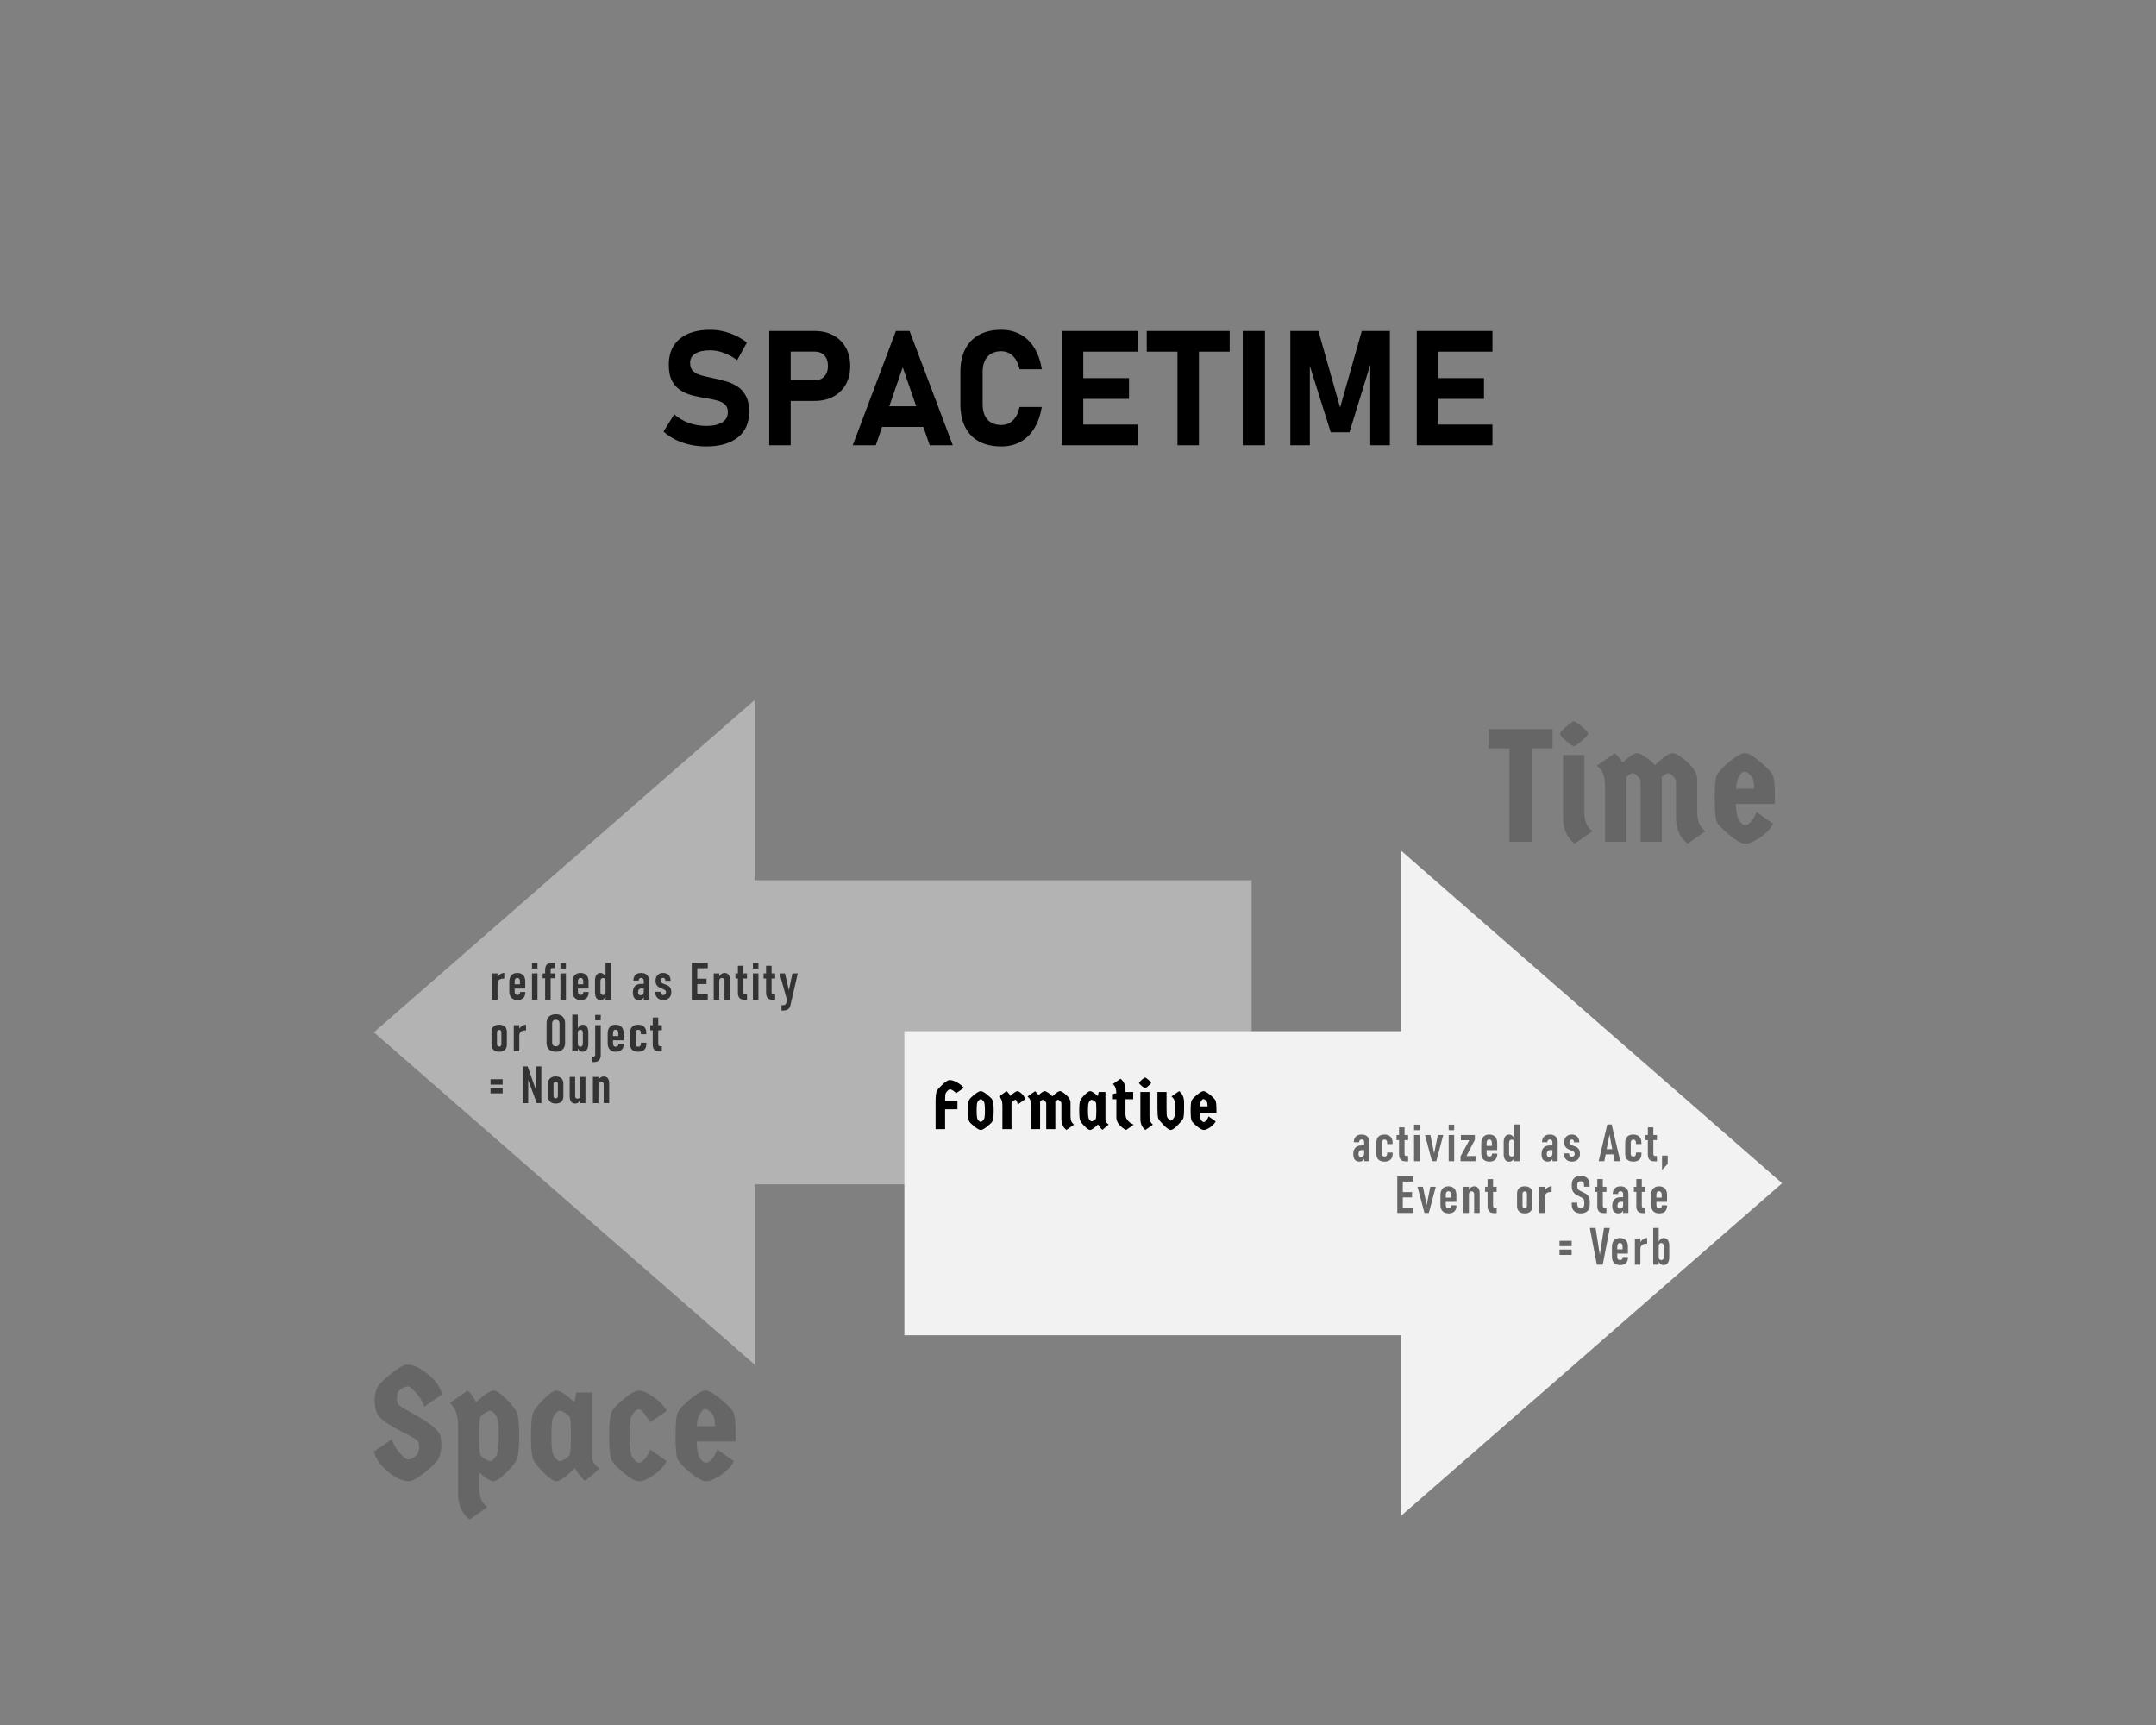 <svg data-name="图层 1" version="1.1" viewBox="0 0 1e3 800" xmlns="http://www.w3.org/2000/svg">
 <rect x="0" y="0" width="1e3" height="800" fill="#808080" stroke="none"/>
 <defs>
  <style>.cls-1 {
        fill: #999;
      }

      .cls-2 {
        fill: #b3b3b3;
      }

      .cls-3 {
        fill: #666;
      }

      .cls-4 {
        fill: #f2f2f2;
      }</style>
 </defs>
 <path class="cls-2" d="m350.05 408.23v-83.62l-176.63 154.13 176.63 154.14v-83.62h230.48v-141.03z" fill="#b3b3b3"/>
 <path class="cls-4" d="m649.95 619.26v83.62l176.63-154.14-176.63-154.13v83.62h-230.48v141.03z" fill="#ccc"/>
 <g fill="#333" stroke-linejoin="bevel" stroke-opacity=".445" stroke-width="6.667" style="font-variation-settings:'wdth' 75, 'wght' 600;paint-order:stroke fill markers;text-orientation:upright" aria-label="reified as Entity
or Object
= Noun">
  <path d="m228.21 463.6v-12.164h2.555v12.164zm5.684-9.727q-0.105 0-0.246 0-0.129 0-0.328 0-1.195 0-1.875 0.645-0.668 0.645-0.68 1.746l-0.246-2.707q0.551-1.09 1.43-1.711 0.879-0.621 1.945-0.621zm6.109 9.902q-1.793 0-2.789-1.02-0.984-1.02-0.984-2.871v-4.547q0-1.969 0.961-3.035 0.973-1.078 2.719-1.078 1.77 0 2.742 1.02 0.973 1.02 0.973 2.894v3.316h-5.449v-1.969h2.988v-1.395q0-0.75-0.328-1.16-0.328-0.41-0.926-0.41-0.574 0-0.891 0.445-0.316 0.434-0.316 1.242v4.758q0 0.703 0.34 1.09 0.34 0.375 0.961 0.375 0.574 0 0.879-0.293 0.316-0.293 0.316-0.844v-0.246l2.461 0.012v0.211q0 1.664-0.961 2.59-0.961 0.914-2.695 0.914zm6.742-14.59v-2.543h2.555v2.543zm0 14.414v-12.164h2.555v12.164zm6.098 0v-13.816q0-1.594 0.75-2.402 0.762-0.82 2.344-0.82h1.488v2.414h-1.23q-0.41 0-0.609 0.281-0.188 0.281-0.188 0.691v13.652zm-1.148-9.879v-2.285h5.731v2.285zm8.242-4.535v-2.543h2.555v2.543zm0 14.414v-12.164h2.555v12.164zm9.414 0.176q-1.793 0-2.789-1.02-0.984-1.02-0.984-2.871v-4.547q0-1.969 0.961-3.035 0.973-1.078 2.719-1.078 1.77 0 2.742 1.02 0.973 1.02 0.973 2.894v3.316h-5.449v-1.969h2.988v-1.395q0-0.75-0.328-1.16-0.328-0.41-0.926-0.41-0.574 0-0.891 0.445-0.316 0.434-0.316 1.242v4.758q0 0.703 0.34 1.09 0.34 0.375 0.961 0.375 0.574 0 0.879-0.293 0.316-0.293 0.316-0.844v-0.246l2.461 0.012v0.211q0 1.664-0.961 2.59-0.961 0.914-2.695 0.914zm11.512-0.176v-17.039h2.555v17.039zm-2.356 0.211q-1.207 0-1.875-0.914-0.656-0.914-0.656-2.566v-5.566q0-1.688 0.668-2.613 0.668-0.926 1.863-0.926 0.809 0 1.488 0.574 0.691 0.574 1.113 1.605l-0.246 1.629q0-0.469-0.141-0.785-0.141-0.328-0.398-0.492-0.258-0.176-0.633-0.176-0.562 0-0.879 0.387-0.316 0.375-0.316 1.09v5.027q0 0.645 0.316 1.008 0.316 0.352 0.879 0.352 0.375 0 0.633-0.164t0.398-0.48q0.141-0.316 0.141-0.773l0.164 1.664q-0.316 0.996-0.973 1.559t-1.547 0.562zm20.074-0.211v-8.812q0-0.609-0.328-0.938-0.328-0.34-0.926-0.34-0.504 0-0.797 0.34-0.293 0.328-0.293 0.938h-2.461q0-1.699 0.938-2.625 0.949-0.938 2.66-0.938 1.734 0 2.695 0.926 0.961 0.926 0.961 2.637v8.812zm-2.156 0.176q-1.43 0-2.168-0.867-0.727-0.867-0.727-2.578 0-2.004 0.984-3.023 0.984-1.02 2.894-1.02h1.242l0.164 2.144h-1.324q-0.75 0-1.148 0.48-0.387 0.48-0.387 1.418 0 0.609 0.293 0.926 0.293 0.316 0.867 0.316 0.715 0 1.09-0.398t0.375-1.184l0.223 1.078q-0.012 0.891-0.293 1.5-0.27 0.598-0.797 0.902-0.527 0.305-1.289 0.305zm11.207 0q-1.699 0-2.719-0.996-1.02-1.008-1.02-2.684v-0.141l2.438-0.012v0.141q0 0.645 0.352 1.031 0.352 0.375 0.949 0.375 0.598 0 0.938-0.363 0.352-0.363 0.352-0.961 0-0.527-0.293-0.82-0.281-0.305-0.75-0.504t-1.008-0.398q-0.492-0.199-0.996-0.457-0.504-0.27-0.926-0.668-0.41-0.398-0.656-0.996-0.246-0.609-0.246-1.5 0-1.652 0.949-2.625t2.543-0.973q1.605 0 2.543 0.938 0.949 0.938 0.961 2.543v0.141l-2.449 0.012v-0.164q0-0.539-0.281-0.855-0.281-0.328-0.773-0.328-0.48 0-0.762 0.352-0.281 0.34-0.281 0.938 0 0.516 0.258 0.832 0.27 0.305 0.691 0.492 0.422 0.188 0.914 0.352 0.527 0.176 1.055 0.41 0.539 0.223 0.973 0.609 0.445 0.387 0.715 1.031 0.27 0.633 0.27 1.641 0 1.652-1.02 2.637-1.008 0.973-2.719 0.973zm13.219-0.176v-17.039h2.555v17.039zm1.219 0v-2.473h6.211v2.473zm0-7.231v-2.461h5.625v2.461zm0-7.336v-2.473h6.211v2.473zm8.969 14.566v-12.164h2.566v12.164zm4.992 0v-8.508q0-0.762-0.305-1.137-0.305-0.387-0.914-0.387-0.609 0-0.914 0.387-0.293 0.387-0.293 1.16l-0.246-1.594q0.398-1.16 1.113-1.723 0.715-0.574 1.594-0.574 1.219 0 1.863 0.832 0.656 0.82 0.656 2.356v9.188zm9.238 0.059q-1.582 0-2.297-0.832-0.715-0.832-0.715-2.391v-12.539h2.555v12.305q0 0.457 0.211 0.715 0.211 0.258 0.598 0.258h0.855v2.484zm-4.16-9.844v-2.379h5.367v2.379zm8.113-4.629v-2.543h2.555v2.543zm0 14.414v-12.164h2.555v12.164zm9.109 0.059q-1.582 0-2.297-0.832-0.715-0.832-0.715-2.391v-12.539h2.555v12.305q0 0.457 0.211 0.715 0.211 0.258 0.598 0.258h0.855v2.484zm-4.16-9.844v-2.379h5.367v2.379zm13.363-2.379h2.484l-3.457 15.012q-0.258 1.113-1.125 1.664-0.855 0.562-2.344 0.562h-0.621v-2.496h0.656q0.691 0 1.066-0.281 0.387-0.27 0.527-0.973zm-2.25 13.324-3.691-13.324h2.484l2.461 10.535z"/>
  <path d="m231.54 487.78q-1.688 0-2.637-0.891-0.938-0.902-0.938-2.531v-5.766q0-1.617 0.938-2.484 0.949-0.879 2.637-0.879 1.699 0 2.625 0.879 0.926 0.867 0.926 2.484v5.801q0 1.617-0.926 2.508-0.926 0.879-2.625 0.879zm-0.012-2.391q0.492 0 0.75-0.305 0.27-0.305 0.27-0.867v-5.461q0-0.539-0.27-0.844-0.258-0.305-0.75-0.305-0.469 0-0.75 0.305-0.27 0.305-0.27 0.844v5.461q0 0.562 0.27 0.867 0.281 0.305 0.75 0.305zm6.777 2.215v-12.164h2.555v12.164zm5.684-9.727q-0.105 0-0.246 0-0.129 0-0.328 0-1.195 0-1.875 0.645-0.668 0.645-0.68 1.746l-0.246-2.707q0.551-1.09 1.43-1.711 0.879-0.621 1.945-0.621zm13.816 9.902q-1.359 0-2.32-0.492-0.961-0.492-1.465-1.418t-0.504-2.238v-9.094q0-1.324 0.504-2.25t1.465-1.406q0.961-0.492 2.32-0.492 1.359 0 2.32 0.492 0.961 0.48 1.465 1.406 0.504 0.926 0.504 2.25v9.094q0 1.312-0.504 2.238-0.504 0.926-1.465 1.418-0.961 0.492-2.32 0.492zm0-2.531q0.82 0 1.266-0.457 0.445-0.469 0.445-1.301v-8.824q0-0.82-0.445-1.277-0.445-0.469-1.266-0.469-0.82 0-1.266 0.469-0.445 0.457-0.445 1.277v8.824q0 0.832 0.445 1.301 0.445 0.457 1.266 0.457zm12.402 2.531q-0.832 0-1.465-0.539-0.621-0.551-0.914-1.547l0.164-1.805q0 0.504 0.141 0.855 0.152 0.34 0.41 0.527 0.258 0.176 0.633 0.176 0.562 0 0.867-0.422 0.305-0.422 0.305-1.184v-4.734q0-0.738-0.305-1.137-0.305-0.41-0.867-0.41-0.375 0-0.633 0.176-0.258 0.164-0.41 0.504-0.141 0.328-0.141 0.82l-0.246-1.605q0.41-1.066 1.078-1.641 0.668-0.586 1.465-0.586 1.242 0 1.91 0.938 0.68 0.938 0.68 2.672v5.262q0 1.746-0.703 2.719-0.691 0.961-1.969 0.961zm-4.769-0.176v-17.039h2.555v17.039zm9.367 4.945v-2.484h0.457q0.387 0 0.586-0.258 0.211-0.258 0.211-0.715v-13.652h2.578v13.887q0 1.535-0.797 2.379-0.785 0.844-2.227 0.844zm1.254-19.348v-2.543h2.578v2.543zm9.566 14.578q-1.793 0-2.789-1.02-0.984-1.02-0.984-2.871v-4.547q0-1.969 0.961-3.035 0.973-1.078 2.719-1.078 1.77 0 2.742 1.02 0.973 1.02 0.973 2.894v3.316h-5.449v-1.969h2.988v-1.395q0-0.75-0.328-1.16-0.328-0.41-0.926-0.41-0.574 0-0.891 0.445-0.316 0.434-0.316 1.242v4.758q0 0.703 0.34 1.09 0.34 0.375 0.961 0.375 0.574 0 0.879-0.293 0.316-0.293 0.316-0.844v-0.246l2.461 0.012v0.211q0 1.664-0.961 2.59-0.961 0.914-2.695 0.914zm10.375 0q-1.793 0-2.777-0.902-0.973-0.914-0.973-2.59v-5.391q0-1.758 0.973-2.707 0.984-0.961 2.777-0.961t2.777 0.973q0.984 0.961 0.984 2.719v0.715h-2.519v-0.586q0-0.715-0.316-1.102t-0.891-0.387q-0.574 0-0.902 0.387-0.316 0.375-0.316 1.066v5.156q0 0.609 0.316 0.949 0.328 0.328 0.902 0.328 0.574 0 0.879-0.352 0.316-0.352 0.328-0.984v-0.551l2.543 0.012v0.668q0.012 1.676-0.984 2.613-0.996 0.926-2.801 0.926zm9.766-0.117q-1.582 0-2.297-0.832-0.715-0.832-0.715-2.391v-12.539h2.555v12.305q0 0.457 0.211 0.715t0.598 0.258h0.855v2.484zm-4.16-9.844v-2.379h5.367v2.379z"/>
  <path d="m227.51 503v-2.484h5.625v2.484zm0 4.078v-2.484h5.625v2.484zm15.094 4.512v-17.027h2.109l4.336 12.223-0.34 0.375v-12.598h2.379v17.027h-2.133l-4.301-11.684 0.328-0.387v12.07zm15.156 0.188q-1.688 0-2.637-0.891-0.938-0.902-0.938-2.531v-5.766q0-1.617 0.938-2.484 0.949-0.879 2.637-0.879 1.699 0 2.625 0.879 0.926 0.867 0.926 2.484v5.801q0 1.617-0.926 2.508-0.926 0.879-2.625 0.879zm-0.012-2.391q0.492 0 0.75-0.305 0.27-0.305 0.27-0.867v-5.461q0-0.539-0.27-0.844-0.258-0.305-0.75-0.305-0.469 0-0.75 0.305-0.27 0.305-0.27 0.844v5.461q0 0.562 0.27 0.867 0.281 0.305 0.75 0.305zm11.254 2.215v-12.164h2.543v12.164zm-2.227-12.164v8.941q0 0.562 0.281 0.855 0.281 0.281 0.844 0.281t0.832-0.305 0.27-0.879l0.164 1.348q-0.305 1.055-0.879 1.582-0.562 0.516-1.406 0.516-1.324 0-1.992-0.844-0.656-0.844-0.656-2.508v-8.988zm8.23 12.164v-12.164h2.566v12.164zm4.992 0v-8.508q0-0.762-0.305-1.137-0.305-0.387-0.914-0.387-0.609 0-0.914 0.387-0.293 0.387-0.293 1.16l-0.246-1.594q0.398-1.16 1.113-1.723 0.715-0.574 1.594-0.574 1.219 0 1.863 0.832 0.656 0.82 0.656 2.356v9.188z"/>
 </g>
 <g fill="#666" stroke-linejoin="bevel" stroke-opacity=".445" stroke-width="6.667" style="font-variation-settings:'wdth' 75, 'wght' 600;paint-order:stroke fill markers;text-orientation:upright" aria-label="activized as Act,
Event or State
= Verb">
  <path d="m632.73 538.54v-8.812q0-0.609-0.328-0.938-0.328-0.34-0.926-0.34-0.504 0-0.797 0.34-0.293 0.328-0.293 0.938h-2.461q0-1.699 0.938-2.625 0.949-0.938 2.66-0.938 1.734 0 2.695 0.926 0.961 0.926 0.961 2.637v8.812zm-2.156 0.176q-1.43 0-2.168-0.867-0.727-0.867-0.727-2.578 0-2.004 0.984-3.023 0.984-1.02 2.894-1.02h1.242l0.164 2.144h-1.324q-0.75 0-1.148 0.48-0.387 0.48-0.387 1.418 0 0.609 0.293 0.926t0.867 0.316q0.715 0 1.09-0.398t0.375-1.184l0.223 1.078q-0.012 0.891-0.293 1.5-0.27 0.598-0.797 0.902-0.527 0.305-1.289 0.305zm11.57 0q-1.793 0-2.777-0.902-0.973-0.914-0.973-2.59v-5.391q0-1.758 0.973-2.707 0.984-0.961 2.777-0.961t2.777 0.973q0.984 0.961 0.984 2.719v0.715h-2.519v-0.586q0-0.715-0.316-1.102-0.316-0.387-0.891-0.387t-0.902 0.387q-0.316 0.375-0.316 1.066v5.156q0 0.609 0.316 0.949 0.328 0.328 0.902 0.328t0.879-0.352q0.316-0.352 0.328-0.984v-0.551l2.543 0.012v0.668q0.012 1.676-0.984 2.613-0.996 0.926-2.801 0.926zm9.766-0.117q-1.582 0-2.297-0.832-0.715-0.832-0.715-2.391v-12.539h2.555v12.305q0 0.457 0.211 0.715 0.211 0.258 0.598 0.258h0.855v2.484zm-4.16-9.844v-2.379h5.367v2.379zm8.113-4.629v-2.543h2.555v2.543zm0 14.414v-12.164h2.555v12.164zm9.32-3.668 1.711-8.496h2.519l-3.234 12.164h-1.992l-3.258-12.164h2.519zm6.742-10.746v-2.543h2.555v2.543zm0 14.414v-12.164h2.555v12.164zm12.145-12.164v2.215l-3.902 7.535h4.219v2.414h-6.961v-2.262l4.055-7.488h-3.891v-2.414zm6.742 12.34q-1.793 0-2.789-1.02-0.984-1.02-0.984-2.871v-4.547q0-1.969 0.961-3.035 0.973-1.078 2.719-1.078 1.77 0 2.742 1.02 0.973 1.02 0.973 2.894v3.316h-5.449v-1.969h2.988v-1.395q0-0.75-0.328-1.16-0.328-0.41-0.926-0.41-0.574 0-0.891 0.445-0.316 0.434-0.316 1.242v4.758q0 0.703 0.34 1.09 0.34 0.375 0.961 0.375 0.574 0 0.879-0.293 0.316-0.293 0.316-0.844v-0.246l2.461 0.012v0.211q0 1.664-0.961 2.59-0.961 0.914-2.695 0.914zm11.512-0.176v-17.039h2.555v17.039zm-2.356 0.211q-1.207 0-1.875-0.914-0.656-0.914-0.656-2.566v-5.566q0-1.688 0.668-2.613 0.668-0.926 1.863-0.926 0.809 0 1.488 0.574 0.691 0.574 1.113 1.605l-0.246 1.629q0-0.469-0.141-0.785-0.141-0.328-0.398-0.492-0.258-0.176-0.633-0.176-0.562 0-0.879 0.387-0.316 0.375-0.316 1.09v5.027q0 0.645 0.316 1.008 0.316 0.352 0.879 0.352 0.375 0 0.633-0.164t0.398-0.48q0.141-0.316 0.141-0.773l0.164 1.664q-0.316 0.996-0.973 1.559t-1.547 0.562zm20.074-0.211v-8.812q0-0.609-0.328-0.938-0.328-0.34-0.926-0.34-0.504 0-0.797 0.34-0.293 0.328-0.293 0.938h-2.461q0-1.699 0.938-2.625 0.949-0.938 2.66-0.938 1.734 0 2.695 0.926 0.961 0.926 0.961 2.637v8.812zm-2.156 0.176q-1.43 0-2.168-0.867-0.727-0.867-0.727-2.578 0-2.004 0.984-3.023 0.984-1.02 2.894-1.02h1.242l0.164 2.144h-1.324q-0.75 0-1.148 0.48-0.387 0.48-0.387 1.418 0 0.609 0.293 0.926t0.867 0.316q0.715 0 1.09-0.398t0.375-1.184l0.223 1.078q-0.012 0.891-0.293 1.5-0.27 0.598-0.797 0.902-0.527 0.305-1.289 0.305zm11.207 0q-1.699 0-2.719-0.996-1.02-1.008-1.02-2.684v-0.141l2.438-0.012v0.141q0 0.645 0.352 1.031 0.352 0.375 0.949 0.375 0.598 0 0.938-0.363 0.352-0.363 0.352-0.961 0-0.527-0.293-0.82-0.281-0.305-0.75-0.504t-1.008-0.398q-0.492-0.199-0.996-0.457-0.504-0.27-0.926-0.668-0.41-0.398-0.656-0.996-0.246-0.609-0.246-1.5 0-1.652 0.949-2.625 0.949-0.973 2.543-0.973 1.605 0 2.543 0.938 0.949 0.938 0.961 2.543v0.141l-2.449 0.012v-0.164q0-0.539-0.281-0.855-0.281-0.328-0.773-0.328-0.48 0-0.762 0.352-0.281 0.34-0.281 0.938 0 0.516 0.258 0.832 0.27 0.305 0.691 0.492 0.422 0.188 0.914 0.352 0.527 0.176 1.055 0.41 0.539 0.223 0.973 0.609 0.445 0.387 0.715 1.031 0.27 0.633 0.27 1.641 0 1.652-1.02 2.637-1.008 0.973-2.719 0.973zm12.398-0.176 3.996-17.039h2.039l3.996 17.039h-2.625l-2.391-12.363-2.391 12.363zm2.637-3.188v-2.402h4.852v2.402zm13.422 3.363q-1.793 0-2.777-0.902-0.973-0.914-0.973-2.59v-5.391q0-1.758 0.973-2.707 0.984-0.961 2.777-0.961t2.777 0.973q0.984 0.961 0.984 2.719v0.715h-2.519v-0.586q0-0.715-0.316-1.102-0.316-0.387-0.891-0.387t-0.902 0.387q-0.316 0.375-0.316 1.066v5.156q0 0.609 0.316 0.949 0.328 0.328 0.902 0.328t0.879-0.352q0.316-0.352 0.328-0.984v-0.551l2.543 0.012v0.668q0.012 1.676-0.984 2.613-0.996 0.926-2.801 0.926zm9.766-0.117q-1.582 0-2.297-0.832-0.715-0.832-0.715-2.391v-12.539h2.555v12.305q0 0.457 0.211 0.715 0.211 0.258 0.598 0.258h0.855v2.484zm-4.16-9.844v-2.379h5.367v2.379zm7.727 13.816v-6.656h2.625v3.879z"/>
  <path d="m648.09 562.54v-17.039h2.555v17.039zm1.219 0v-2.473h6.211v2.473zm0-7.231v-2.461h5.625v2.461zm0-7.336v-2.473h6.211v2.473zm12.402 10.898 1.711-8.496h2.519l-3.234 12.164h-1.992l-3.258-12.164h2.519zm10.164 3.844q-1.793 0-2.789-1.02-0.984-1.02-0.984-2.871v-4.547q0-1.969 0.961-3.035 0.973-1.078 2.719-1.078 1.77 0 2.742 1.02t0.973 2.894v3.316h-5.449v-1.969h2.988v-1.395q0-0.75-0.328-1.16-0.328-0.41-0.926-0.41-0.574 0-0.891 0.445-0.316 0.434-0.316 1.242v4.758q0 0.703 0.34 1.09 0.34 0.375 0.961 0.375 0.574 0 0.879-0.293 0.316-0.293 0.316-0.844v-0.246l2.461 0.012v0.211q0 1.664-0.961 2.59-0.961 0.914-2.695 0.914zm6.871-0.176v-12.164h2.566v12.164zm4.992 0v-8.508q0-0.762-0.305-1.137-0.305-0.387-0.914-0.387-0.609 0-0.914 0.387-0.293 0.387-0.293 1.16l-0.246-1.594q0.398-1.16 1.113-1.723 0.715-0.574 1.594-0.574 1.219 0 1.863 0.832 0.656 0.82 0.656 2.356v9.188zm9.238 0.059q-1.582 0-2.297-0.832t-0.715-2.391v-12.539h2.555v12.305q0 0.457 0.211 0.715 0.211 0.258 0.598 0.258h0.855v2.484zm-4.16-9.844v-2.379h5.367v2.379zm18.398 9.961q-1.688 0-2.637-0.891-0.938-0.902-0.938-2.531v-5.766q0-1.617 0.938-2.484 0.949-0.879 2.637-0.879 1.699 0 2.625 0.879 0.926 0.867 0.926 2.484v5.801q0 1.617-0.926 2.508-0.926 0.879-2.625 0.879zm-0.012-2.391q0.492 0 0.75-0.305 0.27-0.305 0.27-0.867v-5.461q0-0.539-0.27-0.844-0.258-0.305-0.75-0.305-0.469 0-0.75 0.305-0.27 0.305-0.27 0.844v5.461q0 0.562 0.27 0.867 0.281 0.305 0.75 0.305zm6.777 2.215v-12.164h2.555v12.164zm5.684-9.727q-0.105 0-0.246 0-0.129 0-0.328 0-1.195 0-1.875 0.645-0.668 0.645-0.68 1.746l-0.246-2.707q0.551-1.09 1.43-1.711 0.879-0.621 1.945-0.621zm13.559 9.902q-1.336 0-2.285-0.48-0.938-0.48-1.43-1.395-0.492-0.914-0.492-2.227v-0.879l2.555-0.012v0.832q0 0.785 0.422 1.219 0.434 0.434 1.23 0.434 0.762 0 1.172-0.422 0.422-0.434 0.422-1.219v-1.488q0-0.609-0.328-0.996-0.328-0.398-0.867-0.691-0.527-0.305-1.148-0.586-0.598-0.293-1.207-0.645-0.609-0.352-1.125-0.844-0.504-0.504-0.809-1.23-0.305-0.727-0.305-1.781v-0.938q0-1.934 1.078-2.988 1.09-1.055 3.094-1.055 1.957 0 3.012 1.066 1.066 1.066 1.066 3.023v0.926l-2.555 0.023v-0.891q0-0.797-0.398-1.219-0.387-0.434-1.125-0.434-0.785 0-1.207 0.398-0.41 0.398-0.41 1.125v1.102q0 0.68 0.363 1.102 0.375 0.41 0.961 0.703t1.23 0.621q0.574 0.27 1.137 0.586 0.574 0.316 1.043 0.773 0.48 0.445 0.762 1.148 0.293 0.691 0.293 1.746v1.488q0 1.957-1.078 3.035-1.078 1.066-3.07 1.066zm10.656-0.117q-1.582 0-2.297-0.832-0.715-0.832-0.715-2.391v-12.539h2.555v12.305q0 0.457 0.211 0.715 0.211 0.258 0.598 0.258h0.855v2.484zm-4.16-9.844v-2.379h5.367v2.379zm13.117 9.785v-8.812q0-0.609-0.328-0.938-0.328-0.34-0.926-0.34-0.504 0-0.797 0.34-0.293 0.328-0.293 0.938h-2.461q0-1.699 0.938-2.625 0.949-0.938 2.66-0.938 1.734 0 2.695 0.926t0.961 2.637v8.812zm-2.156 0.176q-1.43 0-2.168-0.867-0.727-0.867-0.727-2.578 0-2.004 0.984-3.023 0.984-1.02 2.894-1.02h1.242l0.164 2.144h-1.324q-0.75 0-1.148 0.48-0.387 0.48-0.387 1.418 0 0.609 0.293 0.926t0.867 0.316q0.715 0 1.09-0.398t0.375-1.184l0.223 1.078q-0.012 0.891-0.293 1.5-0.27 0.598-0.797 0.902-0.527 0.305-1.289 0.305zm11.289-0.117q-1.582 0-2.297-0.832-0.715-0.832-0.715-2.391v-12.539h2.555v12.305q0 0.457 0.211 0.715 0.211 0.258 0.598 0.258h0.855v2.484zm-4.16-9.844v-2.379h5.367v2.379zm11.77 9.961q-1.793 0-2.789-1.02-0.984-1.02-0.984-2.871v-4.547q0-1.969 0.961-3.035 0.973-1.078 2.719-1.078 1.77 0 2.742 1.02 0.973 1.02 0.973 2.894v3.316h-5.449v-1.969h2.988v-1.395q0-0.75-0.328-1.16-0.328-0.41-0.926-0.41-0.574 0-0.891 0.445-0.316 0.434-0.316 1.242v4.758q0 0.703 0.34 1.09 0.34 0.375 0.961 0.375 0.574 0 0.879-0.293 0.316-0.293 0.316-0.844v-0.246l2.461 0.012v0.211q0 1.664-0.961 2.59-0.961 0.914-2.695 0.914z"/>
  <path d="m723.34 577.93v-2.484h5.625v2.484zm0 4.078v-2.484h5.625v2.484zm17.32 4.523-3.281-17.039h2.695l1.945 12.422 1.945-12.422h2.695l-3.281 17.039zm10.762 0.176q-1.793 0-2.789-1.02-0.984-1.02-0.984-2.871v-4.547q0-1.969 0.961-3.035 0.973-1.078 2.719-1.078 1.77 0 2.742 1.02 0.973 1.02 0.973 2.894v3.316h-5.449v-1.969h2.988v-1.395q0-0.75-0.328-1.16-0.328-0.41-0.926-0.41-0.574 0-0.891 0.445-0.316 0.434-0.316 1.242v4.758q0 0.703 0.34 1.09 0.34 0.375 0.961 0.375 0.574 0 0.879-0.293 0.316-0.293 0.316-0.844v-0.246l2.461 0.012v0.211q0 1.664-0.961 2.59-0.961 0.914-2.695 0.914zm6.871-0.176v-12.164h2.555v12.164zm5.684-9.727q-0.105 0-0.246 0-0.129 0-0.328 0-1.195 0-1.875 0.645-0.668 0.645-0.68 1.746l-0.246-2.707q0.551-1.09 1.43-1.711 0.879-0.621 1.945-0.621zm7.586 9.902q-0.832 0-1.465-0.539-0.621-0.551-0.914-1.547l0.164-1.805q0 0.504 0.141 0.855 0.152 0.34 0.41 0.527 0.258 0.176 0.633 0.176 0.562 0 0.867-0.422 0.305-0.422 0.305-1.184v-4.734q0-0.738-0.305-1.137-0.305-0.41-0.867-0.41-0.375 0-0.633 0.176-0.258 0.164-0.41 0.504-0.141 0.328-0.141 0.82l-0.246-1.605q0.41-1.066 1.078-1.641 0.668-0.586 1.465-0.586 1.242 0 1.91 0.938 0.68 0.938 0.68 2.672v5.262q0 1.746-0.703 2.719-0.691 0.961-1.969 0.961zm-4.769-0.176v-17.039h2.555v17.039z"/>
 </g>
 <path transform="translate(80.561 405.03)" d="m123.32 259.96q0.821 1.344 0.821 5.376 0 3.957-1.643 6.72-1.493 2.165-6.347 6.048-4.853 3.808-7.168 3.808-4.107 0-9.408-4.256-5.301-4.331-6.72-9.483l8.288-5.675q1.195 3.509 3.808 6.421 2.613 2.912 3.659 2.912 1.12 0 2.315-0.672 1.269-0.747 1.941-1.493 0.971-1.195 0.971-3.733 0-2.539-1.195-3.136-1.493-1.269-5.824-3.36-4.256-2.091-7.915-4.48-3.659-2.464-4.704-4.779-0.971-2.315-0.971-5.973 0-3.733 1.643-6.496 1.493-2.165 6.347-5.973 4.853-3.883 7.168-3.883 4.107 0 9.408 4.331 5.301 4.256 6.72 9.408l-8.288 5.749q-1.195-3.509-3.808-6.421-2.613-2.987-3.733-2.987-1.045 0-2.315 0.672-1.269 0.672-2.091 1.717-0.747 0.971-0.747 3.435 0 2.389 1.493 3.211 1.195 1.045 5.451 3.285 10.901 5.973 12.843 9.707zm18.92 9.707q0.523 0.896 2.091 1.941 1.643 0.971 2.688 0.971 1.12 0 2.763-2.763 0.971-1.717 0.971-8.885 0-7.243-0.971-8.96-0.448-0.821-1.344-1.792-0.821-0.971-1.643-0.971-0.747 0-2.389 1.045-1.643 0.971-2.165 1.867-0.523 0.896-0.523 8.736 0 7.84 0.523 8.811zm17.024 1.867q-0.971 2.464-5.003 6.421-3.957 3.957-5.973 3.957-2.016 0-6.571-4.032v6.496q0 3.808 0.896 5.899t2.837 3.659l-8.213 5.749q-5.376-4.256-5.376-12.096v-31.733q0-7.093-3.733-10.229l8.213-5.749q2.091 1.717 3.883 5.376 5.824-5.376 8.288-5.376 1.792 0 5.749 3.957 4.032 3.957 5.003 6.421 0.971 2.464 0.971 10.677 0 8.139-0.971 10.603zm34.824-30.763v30.613q0.448 2.613 3.509 4.629l-6.72 5.749q-0.971-0.672-2.389-2.389t-2.389-3.509q-6.197 6.048-8.661 6.048-1.792 0-5.824-3.957-3.957-3.957-4.928-6.421-0.971-2.464-0.971-10.603 0-8.213 0.971-10.677 0.971-2.464 4.928-6.421 4.032-3.957 5.824-3.957 2.613 0 8.437 5.376l0.896-4.48zm-10.379 11.424q-0.523-0.971-2.165-1.941-1.568-1.045-2.389-1.045-0.821 0-1.792 0.971-0.896 0.971-1.195 1.792-0.971 1.344-0.971 8.96 0 7.541 0.971 8.885 0.299 0.747 1.195 1.792 0.971 0.971 1.792 0.971 0.821 0 2.389-0.971 1.643-1.045 2.091-1.867 0.523-0.821 0.597-8.736 0-7.915-0.523-8.811zm19.816 20.608q-1.568-2.464-1.568-11.872t1.568-11.947q1.12-1.867 5.525-5.451 4.405-3.659 6.795-3.659 2.464 0 6.571 2.912 4.181 2.837 6.272 6.496l-7.691 5.301q-0.971-1.792-2.688-3.957-1.643-2.165-2.464-2.165-1.493 0-3.435 3.136-0.971 1.941-0.971 9.333 0 7.317 0.971 9.259 0.597 0.971 1.568 2.091 0.971 1.045 1.941 1.045 0.971 0 2.539-1.717 1.568-1.717 2.539-4.405l7.691 5.376q-2.016 3.733-6.197 6.571-4.107 2.763-6.571 2.763-2.464 0-6.869-3.584-4.405-3.659-5.525-5.525zm57.149-12.021v2.688h-18.069q0 4.48 1.12 7.093 0.373 0.896 1.344 1.867 0.971 0.896 2.016 0.896 1.045 0 2.613-1.792 1.568-1.792 2.464-4.331l7.691 5.451q-2.016 3.733-6.197 6.496-4.107 2.763-6.645 2.763t-7.392-3.957q-4.779-3.957-5.824-6.123-1.045-2.24-1.045-10.901 0-8.736 1.045-10.901 1.045-2.24 5.824-6.197 4.853-3.957 7.093-3.957 2.24 0 7.019 3.957 4.853 3.957 5.899 6.197 1.045 2.165 1.045 10.752zm-10.379-9.333q-0.523-1.045-1.717-2.016-1.12-0.971-2.165-0.971-0.971 0-2.24 2.016-1.269 1.941-1.568 5.899h8.512q-0.224-3.957-0.821-4.928z" fill="#666" fill-opacity=".973" style="paint-order:stroke fill markers;text-orientation:upright;white-space:pre" aria-label="Space"/>
 <path transform="translate(580.35 109.37)" d="m139.76 228.75v8.96h-9.707v43.307h-10.304v-43.307h-9.707v-8.96zm4.883 12.021h9.856v25.835q0 3.808 0.896 5.899 0.896 2.091 2.837 3.659l-8.213 5.749q-5.376-4.256-5.376-12.096zm5.077-15.605q0.821 0 3.659 2.464 2.837 2.389 2.837 3.285 0 0.821-2.912 3.285-2.837 2.464-3.659 2.464-0.747 0-3.584-2.389-2.837-2.464-2.837-3.285 0-0.896 2.837-3.36 2.912-2.464 3.659-2.464zm40.723 55.851h-9.856v-27.776q0-1.269-1.344-2.613-1.344-1.419-2.315-1.419-0.896 0-2.987 1.792v30.016h-9.856v-25.76q0-3.808-0.896-5.899-0.896-2.091-2.837-3.659l8.213-5.749q2.464 2.091 3.659 4.256 4.853-4.331 6.72-4.331 1.12 0 3.659 1.643 2.539 1.643 4.629 3.957 5.899-5.6 8.139-5.6 2.315 0 6.869 4.181 4.629 4.107 4.629 8.139v14.411q0 3.808 0.896 5.899 0.896 2.091 2.837 3.659l-8.213 5.749q-5.376-4.256-5.376-12.096v-16.576q0-1.269-1.344-2.613-1.344-1.419-2.24-1.419-0.821 0-3.136 1.867 0.149 0.747 0.149 1.12zm52.445-20.235v2.688h-18.069q0 4.48 1.12 7.093 0.373 0.896 1.344 1.867 0.971 0.896 2.016 0.896 1.045 0 2.613-1.792 1.568-1.792 2.464-4.331l7.691 5.451q-2.016 3.733-6.197 6.496-4.107 2.763-6.645 2.763t-7.392-3.957q-4.779-3.957-5.824-6.123-1.045-2.24-1.045-10.901 0-8.736 1.045-10.901 1.045-2.24 5.824-6.197 4.853-3.957 7.093-3.957 2.24 0 7.019 3.957 4.853 3.957 5.899 6.197 1.045 2.165 1.045 10.752zm-10.379-9.333q-0.523-1.045-1.717-2.016-1.12-0.971-2.165-0.971-0.971 0-2.24 2.016-1.269 1.941-1.568 5.899h8.512q-0.224-3.957-0.821-4.928z" fill="#666" style="paint-order:stroke fill markers;text-orientation:upright;white-space:pre" aria-label="Time"/>
 <path transform="translate(-37.639 -50.704)" d="m471.58 574.37v-12.768q0-3.936 0.64-5.056t2.72-3.04q2.112-1.92 3.136-1.92 1.408 0 3.488 1.12t3.104 2.528l-3.552 2.464q-1.792-1.792-2.88-1.792-0.416 0-0.96 0.544-0.544 0.512-0.928 1.12-0.352 0.576-0.352 2.976v0.736h5.728v3.872h-5.728v9.216zm20.168-3.776q0.512 0.48 0.8 0.48t0.768-0.48q0.512-0.48 0.736-0.864 0.416-0.704 0.416-3.968t-0.416-4q-0.224-0.384-0.736-0.864-0.48-0.48-0.768-0.48t-0.8 0.48q-0.48 0.48-0.704 0.864-0.416 0.704-0.416 3.968t0.416 4q0.224 0.384 0.704 0.864zm3.68 2.592q-1.952 1.568-2.88 1.568t-2.912-1.568q-1.952-1.568-2.4-2.336-0.672-1.184-0.672-5.12t0.672-5.088q0.448-0.768 2.4-2.336 1.984-1.568 2.912-1.568t2.88 1.568q1.984 1.568 2.432 2.336 0.672 1.152 0.672 5.088t-0.672 5.12q-0.448 0.768-2.432 2.336zm11.368 1.184h-4.224v-11.04q0-1.632-0.416-2.528-0.384-0.928-1.184-1.6l3.52-2.464q1.152 0.96 1.76 2.24 2.368-2.24 3.328-2.24 0.64 0 1.952 1.184t1.536 2.592l-3.424 2.464q-0.032-0.768-0.384-1.504-0.32-0.736-0.576-0.736-0.544 0-1.888 1.344zm20.328 0h-4.224v-11.904q0-0.544-0.576-1.12-0.576-0.608-0.992-0.608-0.384 0-1.28 0.768v12.864h-4.224v-11.04q0-1.632-0.384-2.528t-1.216-1.568l3.52-2.464q1.056 0.896 1.568 1.824 2.08-1.856 2.88-1.856 0.48 0 1.568 0.704t1.984 1.696q2.528-2.4 3.488-2.4 0.992 0 2.944 1.792 1.984 1.76 1.984 3.488v6.176q0 1.632 0.384 2.528t1.216 1.568l-3.52 2.464q-2.304-1.824-2.304-5.184v-7.104q0-0.544-0.576-1.12-0.576-0.608-0.96-0.608-0.352 0-1.344 0.8 0.064 0.32 0.064 0.48zm23.24-17.248v13.12q0.192 1.12 1.504 1.984l-2.88 2.464q-0.416-0.288-1.024-1.024t-1.024-1.504q-2.656 2.592-3.712 2.592-0.768 0-2.496-1.696-1.696-1.696-2.112-2.752t-0.416-4.544q0-3.52 0.416-4.576t2.112-2.752q1.728-1.696 2.496-1.696 1.12 0 3.616 2.304l0.384-1.92zm-4.448 4.896q-0.224-0.416-0.928-0.832-0.672-0.448-1.024-0.448t-0.768 0.416q-0.384 0.416-0.512 0.768-0.416 0.576-0.416 3.84 0 3.232 0.416 3.808 0.128 0.32 0.512 0.768 0.416 0.416 0.768 0.416t1.024-0.416q0.704-0.448 0.896-0.8 0.224-0.352 0.256-3.744 0-3.392-0.224-3.776zm13.736-1.536v7.072q0 1.504 1.024 2.752t2.816 1.984l-3.52 2.464q-1.92-0.896-3.232-2.464-1.312-1.6-1.312-3.36v-8.448h-1.6v-2.4l1.6-0.384q-0.064-1.568-0.384-2.464-0.32-0.928-1.216-1.792l3.52-2.464q2.304 1.824 2.304 5.184v0.96h3.584v3.36zm6.92-3.36h4.224v11.072q0 1.632 0.384 2.528t1.216 1.568l-3.52 2.464q-2.304-1.824-2.304-5.184zm2.176-6.688q0.352 0 1.568 1.056 1.216 1.024 1.216 1.408 0 0.352-1.248 1.408-1.216 1.056-1.568 1.056-0.32 0-1.536-1.024-1.216-1.056-1.216-1.408 0-0.384 1.216-1.44 1.248-1.056 1.568-1.056zm18.088 11.488v2.752q0 3.84-0.416 4.768t-2.592 3.136q-2.144 2.176-3.168 2.176t-3.2-2.176q-2.176-2.208-2.592-3.168-0.384-0.96-0.384-4.736v-7.552h4.224v7.552q0 3.36 0.224 3.968 0.256 0.576 0.8 1.184 0.576 0.608 0.928 0.608t0.896-0.608q0.576-0.608 0.8-1.184 0.256-0.608 0.256-3.968v-1.376q0-1.632-0.384-2.528t-1.216-1.568l3.52-2.464q2.304 1.824 2.304 5.184zm15.016 3.776v1.152h-7.744q0 1.92 0.48 3.04 0.16 0.384 0.576 0.8 0.416 0.384 0.864 0.384t1.12-0.768 1.056-1.856l3.296 2.336q-0.864 1.6-2.656 2.784-1.76 1.184-2.848 1.184t-3.168-1.696q-2.048-1.696-2.496-2.624-0.448-0.96-0.448-4.672 0-3.744 0.448-4.672 0.448-0.96 2.496-2.656 2.08-1.696 3.04-1.696t3.008 1.696q2.08 1.696 2.528 2.656 0.448 0.928 0.448 4.608zm-4.448-4q-0.224-0.448-0.736-0.864-0.48-0.416-0.928-0.416-0.416 0-0.96 0.864-0.544 0.832-0.672 2.528h3.648q-0.096-1.696-0.352-2.112z" style="paint-order:stroke fill markers;text-orientation:upright;white-space:pre" aria-label="Formative"/>
 <path transform="translate(-119.14 147.22)" d="m446.63 59.828q-3.828 0-7.438-0.802t-6.745-2.333q-3.099-1.568-5.542-3.755l4.958-8.021q2.917 2.588 6.781 4.01 3.901 1.385 8.057 1.385 4.74 0 7.365-1.641 2.662-1.641 2.662-4.667v-0.182q0-2.26-1.349-3.463-1.349-1.24-3.537-1.823-2.188-0.583-4.74-1.021-3.062-0.474-6.198-1.203-3.099-0.729-5.724-2.26-2.625-1.568-4.229-4.412-1.604-2.88-1.604-7.656v-0.109q0-7.729 5.031-11.922 5.068-4.229 14.292-4.229 4.412 0 8.823 1.531 4.412 1.531 8.094 4.375l-4.557 8.203q-2.917-2.224-6.162-3.391-3.245-1.203-6.234-1.203-4.484 0-6.964 1.495-2.443 1.495-2.443 4.229v0.146q0 2.516 1.458 3.828 1.495 1.312 3.865 1.969 2.406 0.62 5.177 1.203 2.99 0.583 5.979 1.458 2.99 0.839 5.469 2.443 2.479 1.604 3.938 4.412 1.495 2.771 1.495 7.219v0.219q0 7.583-5.25 11.776-5.214 4.193-14.729 4.193zm33.813-21.109v-9.589h16.734q2.662 0 4.302-1.786 1.677-1.786 1.677-4.703v-0.219q0-2.99-1.641-4.776-1.641-1.786-4.339-1.786h-16.734v-9.589h16.479q4.995 0 8.714 2.005 3.719 2.005 5.76 5.615 2.078 3.609 2.078 8.495v0.292q0 4.849-2.078 8.458-2.078 3.609-5.797 5.615-3.719 1.969-8.677 1.969zm-4.521 20.563v-53.011h9.953v53.011zm38.734 0 20.016-53.011h6.344l20.052 53.011h-10.719l-12.505-36.167-12.505 36.167zm9.698-8.495v-9.589h27.453v9.589zm59.188 9.042q-6.016 0-10.281-2.297-4.229-2.297-6.453-6.672-2.224-4.375-2.224-10.573v-14.984q0-6.234 2.224-10.573 2.224-4.375 6.453-6.672 4.266-2.333 10.281-2.333 5.031 0 8.896 2.151 3.901 2.115 6.417 6.198 2.552 4.083 3.5 9.953h-10.318q-0.583-2.698-1.786-4.521-1.167-1.859-2.88-2.844-1.714-0.984-3.828-0.984-4.12 0-6.38 2.552-2.26 2.516-2.26 7.073v14.984q0 4.557 2.26 7.073 2.26 2.516 6.38 2.516 3.245 0 5.432-2.151 2.224-2.188 3.062-6.198h10.318q-0.984 5.833-3.537 9.953-2.516 4.083-6.38 6.234-3.865 2.115-8.896 2.115zm28.089-0.547v-53.011h9.953v53.011zm3.609 0v-9.589h31.5v9.589zm0-21.51v-9.625h27.563v9.625zm0-21.911v-9.589h31.5v9.589zm50.037 43.422v-48.672h9.953v48.672zm-14.255-43.422v-9.589h38.464v9.589zm54.849-9.589v53.011h-10.318v-53.011zm34.833 35.51 10.063-35.51h13.016v53.011h-9.078v-41.016l0.401 2.333-10.063 32.667h-8.677l-10.063-31.938 0.365-3.062v41.016h-9.042v-53.011h13.016zm35.563 17.5v-53.011h9.953v53.011zm3.609 0v-9.589h31.5v9.589zm0-21.51v-9.625h27.563v9.625zm0-21.911v-9.589h31.5v9.589z" style="font-variation-settings:'wdth' 99.2, 'wght' 700;paint-order:stroke fill markers;text-orientation:upright;white-space:pre" aria-label="SPACETIME"/>
</svg>
